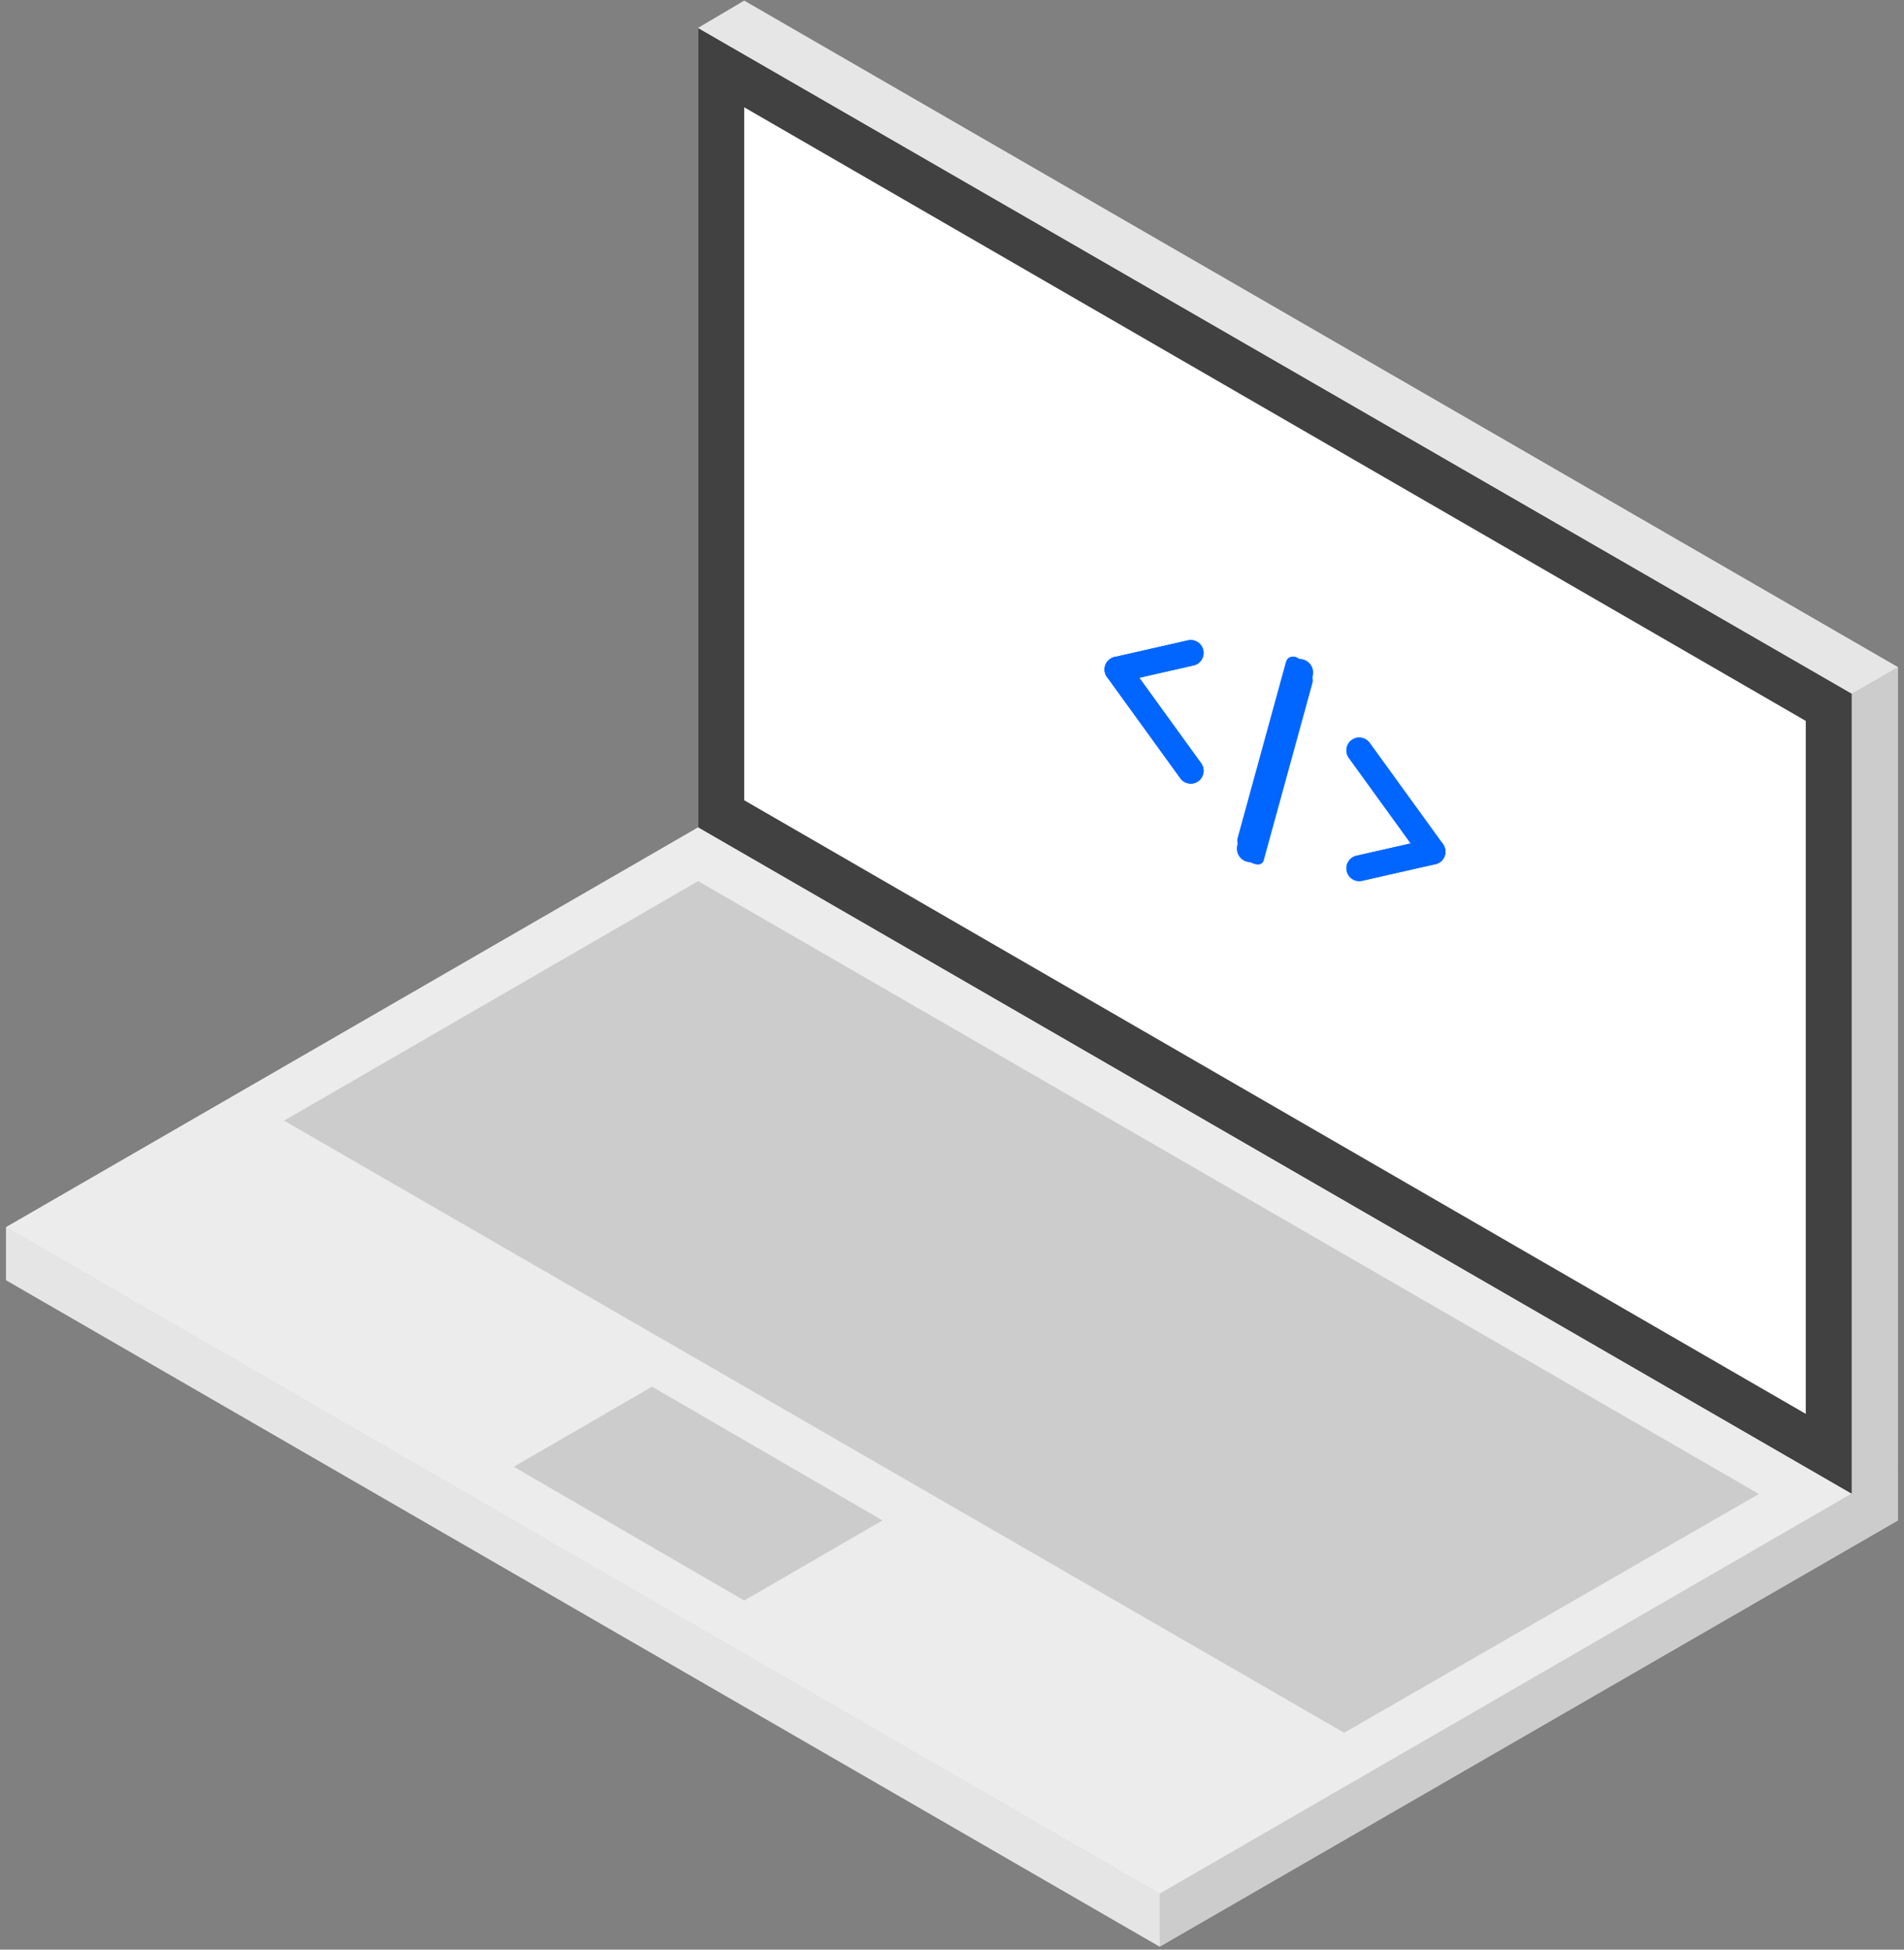 <svg version="1.2" xmlns="http://www.w3.org/2000/svg" viewBox="0 0 252 258" width="252" height="258"><rect x="0" y="0" width="252" height="258" fill="#808080" stroke="none"/><style>.a{fill:#ececec}.b{fill:#fff}.c{fill:#e6e6e6}.d{fill:#ccc}.e{fill:#f9f9f9}.f{fill:#414141}.g{fill:#e5e5e5}.h{fill:#393366;stroke:#0066ff;stroke-linecap:round;stroke-linejoin:round;stroke-width:3.4}.i{fill:#393366;stroke:#0066ff;stroke-linecap:round;stroke-width:3.6}.j{fill:#0066ff}</style><path class="a" d="m245.1 91.8v105.9l-152.7-88.2v-105.8z"/><path class="b" d="m98.5 105.9v-91.7l140.5 81.2v91.7z"/><path class="c" d="m92.4 3.7l6.1-3.6 152.7 88.2-6.1 3.5z"/><path class="d" d="m245.1 91.8l6.1-3.5v105.8l-6.1 3.6z"/><path class="a" d="m245.1 197.7l-91.6 52.9-152.7-88.2 91.6-52.9z"/><path class="a" d="m153.5 250.6v7l-152.7-88.2v-7z"/><path class="d" d="m153.5 257.6v-7l97.7-56.5v7.1z"/><path class="e" d="m92.4 116.5l140.5 81.2-55 31.7-140.5-81.1z"/><path class="d" d="m86.3 183.5l30.5 17.7-18.3 10.6-30.5-17.7z"/><path class="f" d="m245.1 91.8v105.9l-152.7-88.2v-105.8z"/><path class="c" d="m92.4 3.7l6.1-3.6 152.7 88.2-6.1 3.5z"/><path class="d" d="m245.1 91.8l6.1-3.5v105.8l-6.1 3.6z"/><path class="a" d="m245.1 197.7l-91.6 52.9-152.7-88.2 91.6-52.9z"/><path class="g" d="m153.5 250.6v7l-152.7-88.2v-7z"/><path class="d" d="m153.5 257.6v-7l97.7-56.5v7.1z"/><path class="d" d="m92.4 116.6l140.4 81.1-54.9 31.6-140.3-81z"/><path class="d" d="m86.3 183.5l30.5 17.7-18.3 10.6-30.5-17.7z"/><path class="b" d="m98.5 105.9v-91.7l140.5 81.2v91.7z"/><path fill-rule="evenodd" class="h" d="m147.9 88.6l9.7-2.2"/><path fill-rule="evenodd" class="h" d="m147.9 88.6l9.7 13.4"/><path fill-rule="evenodd" class="h" d="m189.6 112.7l-9.7-13.4"/><path fill-rule="evenodd" class="h" d="m189.6 112.7l-9.7 2.2"/><path fill-rule="evenodd" class="i" d="m165.5 112.3l6.5-23.3"/><path fill-rule="evenodd" class="h" d="m147.9 88.6l9.7-2.2"/><path fill-rule="evenodd" class="h" d="m147.9 88.6l9.7 13.4"/><path fill-rule="evenodd" class="h" d="m189.6 112.7l-9.7-13.4"/><path fill-rule="evenodd" class="h" d="m189.6 112.7l-9.7 2.2"/><path fill-rule="evenodd" class="j" d="m172.8 87.8q0.4 0.4 0.6 0.9 0.3 0.5 0.3 0.9 0.1 0.5 0 0.8l-6.4 23.3c-0.1 0.5-0.4 0.7-0.8 0.7-0.4 0-0.9-0.2-1.4-0.5-0.4-0.4-0.9-1-1.1-1.5-0.2-0.6-0.3-1.1-0.2-1.5l6.4-23.3q0.1-0.3 0.3-0.5 0.1-0.1 0.4-0.2 0.2 0 0.5 0 0.3 0.1 0.6 0.3 0.4 0.2 0.8 0.6z"/></svg>
